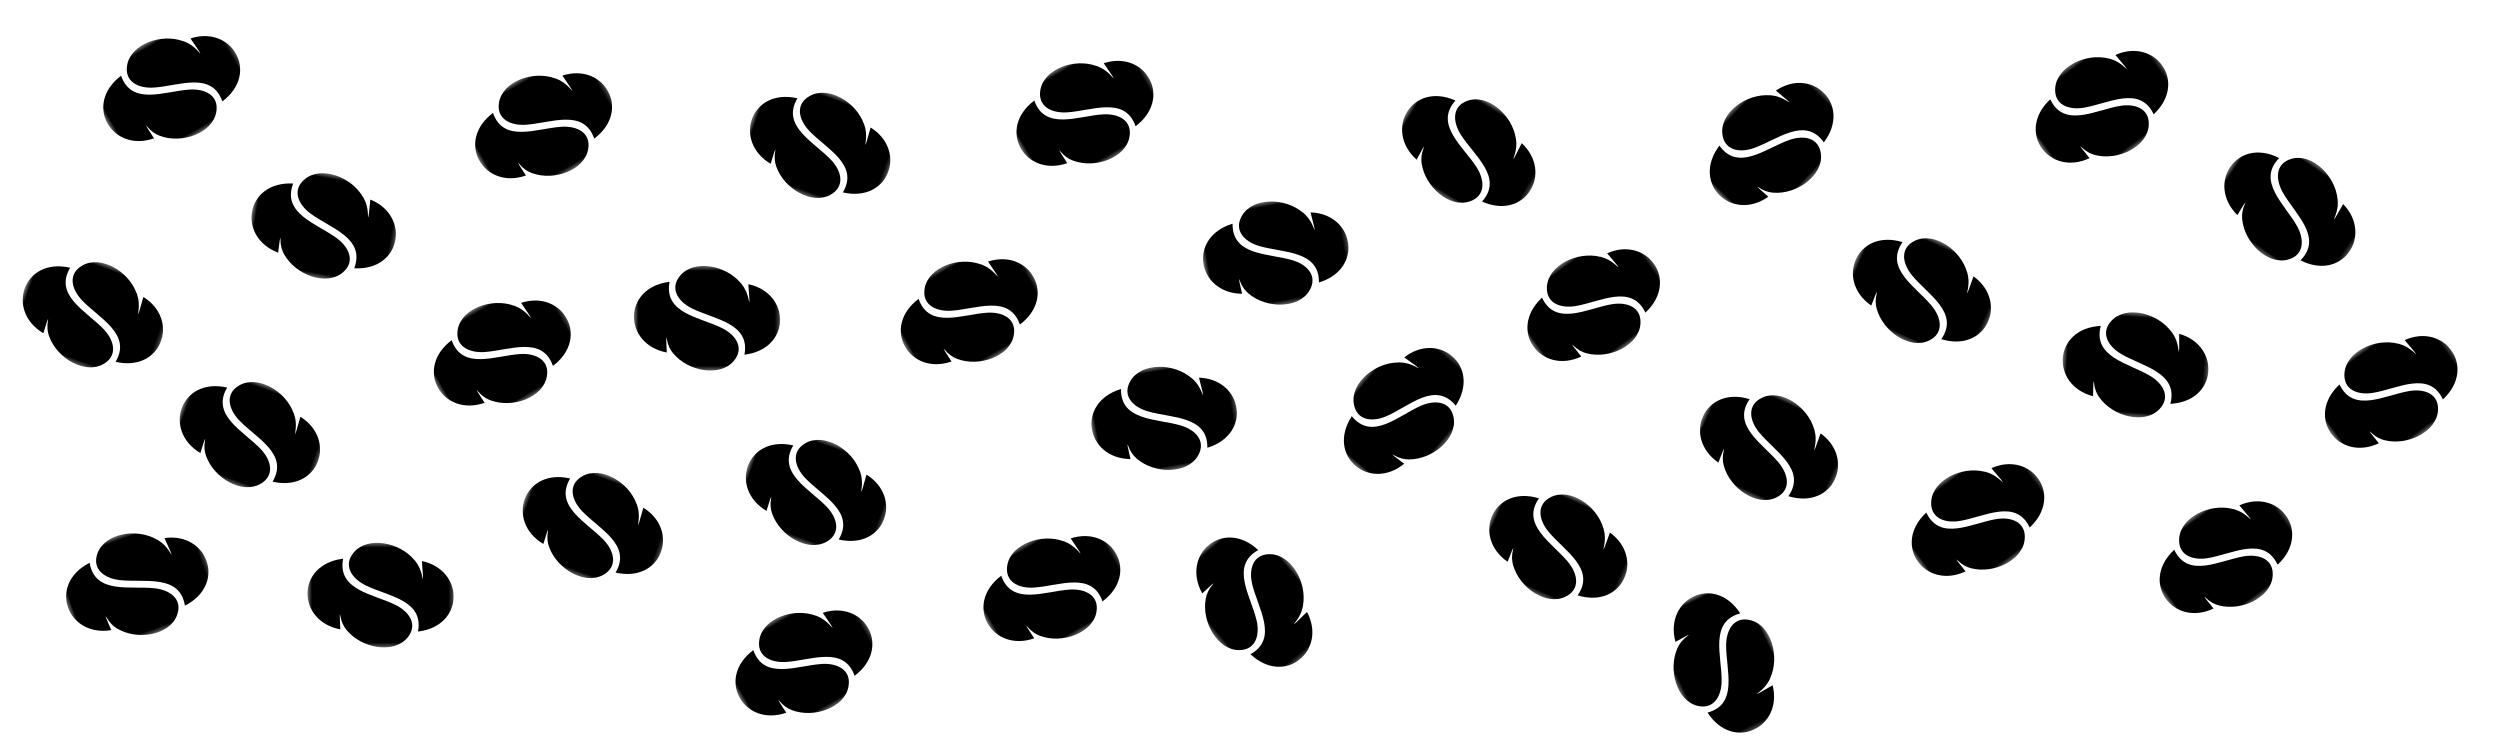 <svg xmlns="http://www.w3.org/2000/svg" xmlns:xlink="http://www.w3.org/1999/xlink" viewBox="0 0 605 180"><title>full-color-solano-labs</title><defs><path id="a" d="M35.773.367H.415v25.305h35.358V.367z"/></defs><g fill-rule="evenodd"><g transform="rotate(-30 45.526 -26.553)"><mask id="b"><use xlink:href="#a"/></mask><path d="M21.74 15.402C16.345 12.719 7.578 11.882 9.036 4.2-2.461 5.61-2.23 19.306 8.363 21.31c-.134-2.308-.224-4.47-.003-3.249.266 1.484.783 2.524 1.55 3.46l.01.002c3.619 4.368 11.3 5.774 14.649 1.833 2.647-3.115.542-6.279-2.83-7.954" mask="url(#b)"/><path d="M28.1 4.781c.233 2.792.407 5.38.114 3.907-.359-1.8-.99-3.05-1.904-4.168-.015 0-.028-.003-.042-.004-3.62-4.368-11.3-5.775-14.65-1.834-2.646 3.116-.541 6.28 2.83 7.955 5.394 2.683 14.161 3.519 12.704 11.202 11.397-1.397 11.27-14.87.949-17.058" mask="url(#b)"/></g><path d="M21.74 15.402C16.345 12.719 7.578 11.882 9.036 4.2-2.461 5.61-2.23 19.306 8.363 21.31c-.134-2.308-.224-4.47-.003-3.249.266 1.484.783 2.524 1.55 3.46l.01.002c3.619 4.368 11.3 5.774 14.649 1.833 2.647-3.115.542-6.279-2.83-7.954" mask="url(#b)" transform="rotate(10 -189.816 378.117)"/><path d="M28.1 4.781c.233 2.792.407 5.38.114 3.907-.359-1.8-.99-3.05-1.904-4.168-.015 0-.028-.003-.042-.004-3.62-4.368-11.3-5.775-14.65-1.834-2.646 3.116-.541 6.28 2.83 7.955 5.394 2.683 14.161 3.519 12.704 11.202 11.397-1.397 11.27-14.87.949-17.058" mask="url(#b)" transform="rotate(10 -189.816 378.117)"/><path d="M21.74 15.402C16.345 12.719 7.578 11.882 9.036 4.2-2.461 5.61-2.23 19.306 8.363 21.31c-.134-2.308-.224-4.47-.003-3.249.266 1.484.783 2.524 1.55 3.46l.01.002c3.619 4.368 11.3 5.774 14.649 1.833 2.647-3.115.542-6.279-2.83-7.954" mask="url(#b)" transform="rotate(-30 107.32 -189.995)"/><path d="M28.1 4.781c.233 2.792.407 5.38.114 3.907-.359-1.8-.99-3.05-1.904-4.168-.015 0-.028-.003-.042-.004-3.62-4.368-11.3-5.775-14.65-1.834-2.646 3.116-.541 6.28 2.83 7.955 5.394 2.683 14.161 3.519 12.704 11.202 11.397-1.397 11.27-14.87.949-17.058" mask="url(#b)" transform="rotate(-30 107.32 -189.995)"/><path d="M21.74 15.402C16.345 12.719 7.578 11.882 9.036 4.2-2.461 5.61-2.23 19.306 8.363 21.31c-.134-2.308-.224-4.47-.003-3.249.266 1.484.783 2.524 1.55 3.46l.01.002c3.619 4.368 11.3 5.774 14.649 1.833 2.647-3.115.542-6.279-2.83-7.954" mask="url(#b)" transform="rotate(20 45.452 535.587)"/><path d="M28.1 4.781c.233 2.792.407 5.38.114 3.907-.359-1.8-.99-3.05-1.904-4.168-.015 0-.028-.003-.042-.004-3.62-4.368-11.3-5.775-14.65-1.834-2.646 3.116-.541 6.28 2.83 7.955 5.394 2.683 14.161 3.519 12.704 11.202 11.397-1.397 11.27-14.87.949-17.058" mask="url(#b)" transform="rotate(20 45.452 535.587)"/><path d="M21.74 15.402C16.345 12.719 7.578 11.882 9.036 4.2-2.461 5.61-2.23 19.306 8.363 21.31c-.134-2.308-.224-4.47-.003-3.249.266 1.484.783 2.524 1.55 3.46l.01.002c3.619 4.368 11.3 5.774 14.649 1.833 2.647-3.115.542-6.279-2.83-7.954" mask="url(#b)" transform="rotate(-30 167.222 -435.944)"/><path d="M28.1 4.781c.233 2.792.407 5.38.114 3.907-.359-1.8-.99-3.05-1.904-4.168-.015 0-.028-.003-.042-.004-3.62-4.368-11.3-5.775-14.65-1.834-2.646 3.116-.541 6.28 2.83 7.955 5.394 2.683 14.161 3.519 12.704 11.202 11.397-1.397 11.27-14.87.949-17.058" mask="url(#b)" transform="rotate(-30 167.222 -435.944)"/><path d="M21.74 15.402C16.345 12.719 7.578 11.882 9.036 4.2-2.461 5.61-2.23 19.306 8.363 21.31c-.134-2.308-.224-4.47-.003-3.249.266 1.484.783 2.524 1.55 3.46l.01.002c3.619 4.368 11.3 5.774 14.649 1.833 2.647-3.115.542-6.279-2.83-7.954" mask="url(#b)" transform="rotate(31 144.335 633)"/><path d="M28.1 4.781c.233 2.792.407 5.38.114 3.907-.359-1.8-.99-3.05-1.904-4.168-.015 0-.028-.003-.042-.004-3.62-4.368-11.3-5.775-14.65-1.834-2.646 3.116-.541 6.28 2.83 7.955 5.394 2.683 14.161 3.519 12.704 11.202 11.397-1.397 11.27-14.87.949-17.058" mask="url(#b)" transform="rotate(31 144.335 633)"/><path d="M21.74 15.402C16.345 12.719 7.578 11.882 9.036 4.2-2.461 5.61-2.23 19.306 8.363 21.31c-.134-2.308-.224-4.47-.003-3.249.266 1.484.783 2.524 1.55 3.46l.01.002c3.619 4.368 11.3 5.774 14.649 1.833 2.647-3.115.542-6.279-2.83-7.954" mask="url(#b)" transform="rotate(-46 249.126 -459.772)"/><path d="M28.1 4.781c.233 2.792.407 5.38.114 3.907-.359-1.8-.99-3.05-1.904-4.168-.015 0-.028-.003-.042-.004-3.62-4.368-11.3-5.775-14.65-1.834-2.646 3.116-.541 6.28 2.83 7.955 5.394 2.683 14.161 3.519 12.704 11.202 11.397-1.397 11.27-14.87.949-17.058" mask="url(#b)" transform="rotate(-46 249.126 -459.772)"/><path d="M21.74 15.402C16.345 12.719 7.578 11.882 9.036 4.2-2.461 5.61-2.23 19.306 8.363 21.31c-.134-2.308-.224-4.47-.003-3.249.266 1.484.783 2.524 1.55 3.46l.01.002c3.619 4.368 11.3 5.774 14.649 1.833 2.647-3.115.542-6.279-2.83-7.954" mask="url(#b)" transform="rotate(-36 283.121 -735.494)"/><path d="M28.1 4.781c.233 2.792.407 5.38.114 3.907-.359-1.8-.99-3.05-1.904-4.168-.015 0-.028-.003-.042-.004-3.62-4.368-11.3-5.775-14.65-1.834-2.646 3.116-.541 6.28 2.83 7.955 5.394 2.683 14.161 3.519 12.704 11.202 11.397-1.397 11.27-14.87.949-17.058" mask="url(#b)" transform="rotate(-36 283.121 -735.494)"/><path d="M21.74 15.402C16.345 12.719 7.578 11.882 9.036 4.2-2.461 5.61-2.23 19.306 8.363 21.31c-.134-2.308-.224-4.47-.003-3.249.266 1.484.783 2.524 1.55 3.46l.01.002c3.619 4.368 11.3 5.774 14.649 1.833 2.647-3.115.542-6.279-2.83-7.954" mask="url(#b)" transform="rotate(34 224.625 908.495)"/><path d="M28.1 4.781c.233 2.792.407 5.38.114 3.907-.359-1.8-.99-3.05-1.904-4.168-.015 0-.028-.003-.042-.004-3.62-4.368-11.3-5.775-14.65-1.834-2.646 3.116-.541 6.28 2.83 7.955 5.394 2.683 14.161 3.519 12.704 11.202 11.397-1.397 11.27-14.87.949-17.058" mask="url(#b)" transform="rotate(34 224.625 908.495)"/><path d="M21.74 15.402C16.345 12.719 7.578 11.882 9.036 4.2-2.461 5.61-2.23 19.306 8.363 21.31c-.134-2.308-.224-4.47-.003-3.249.266 1.484.783 2.524 1.55 3.46l.01.002c3.619 4.368 11.3 5.774 14.649 1.833 2.647-3.115.542-6.279-2.83-7.954" mask="url(#b)" transform="rotate(20 -158.81 57.014)"/><path d="M28.1 4.781c.233 2.792.407 5.38.114 3.907-.359-1.8-.99-3.05-1.904-4.168-.015 0-.028-.003-.042-.004-3.62-4.368-11.3-5.775-14.65-1.834-2.646 3.116-.541 6.28 2.83 7.955 5.394 2.683 14.161 3.519 12.704 11.202 11.397-1.397 11.27-14.87.949-17.058" mask="url(#b)" transform="rotate(20 -158.81 57.014)"/><path d="M21.74 15.402C16.345 12.719 7.578 11.882 9.036 4.2-2.461 5.61-2.23 19.306 8.363 21.31c-.134-2.308-.224-4.47-.003-3.249.266 1.484.783 2.524 1.55 3.46l.01.002c3.619 4.368 11.3 5.774 14.649 1.833 2.647-3.115.542-6.279-2.83-7.954" mask="url(#b)" transform="rotate(-30 204.952 -143.835)"/><path d="M28.1 4.781c.233 2.792.407 5.38.114 3.907-.359-1.8-.99-3.05-1.904-4.168-.015 0-.028-.003-.042-.004-3.62-4.368-11.3-5.775-14.65-1.834-2.646 3.116-.541 6.28 2.83 7.955 5.394 2.683 14.161 3.519 12.704 11.202 11.397-1.397 11.27-14.87.949-17.058" mask="url(#b)" transform="rotate(-30 204.952 -143.835)"/><path d="M21.74 15.402C16.345 12.719 7.578 11.882 9.036 4.2-2.461 5.61-2.23 19.306 8.363 21.31c-.134-2.308-.224-4.47-.003-3.249.266 1.484.783 2.524 1.55 3.46l.01.002c3.619 4.368 11.3 5.774 14.649 1.833 2.647-3.115.542-6.279-2.83-7.954" mask="url(#b)" transform="translate(153 64)"/><path d="M28.1 4.781c.233 2.792.407 5.38.114 3.907-.359-1.8-.99-3.05-1.904-4.168-.015 0-.028-.003-.042-.004-3.62-4.368-11.3-5.775-14.65-1.834-2.646 3.116-.541 6.28 2.83 7.955 5.394 2.683 14.161 3.519 12.704 11.202 11.397-1.397 11.27-14.87.949-17.058" mask="url(#b)" transform="translate(153 64)"/><g><path d="M21.74 15.402C16.345 12.719 7.578 11.882 9.036 4.2-2.461 5.61-2.23 19.306 8.363 21.31c-.134-2.308-.224-4.47-.003-3.249.266 1.484.783 2.524 1.55 3.46l.01.002c3.619 4.368 11.3 5.774 14.649 1.833 2.647-3.115.542-6.279-2.83-7.954" mask="url(#b)" transform="rotate(-30 242.792 -359.695)"/><path d="M28.1 4.781c.233 2.792.407 5.38.114 3.907-.359-1.8-.99-3.05-1.904-4.168-.015 0-.028-.003-.042-.004-3.62-4.368-11.3-5.775-14.65-1.834-2.646 3.116-.541 6.28 2.83 7.955 5.394 2.683 14.161 3.519 12.704 11.202 11.397-1.397 11.27-14.87.949-17.058" mask="url(#b)" transform="rotate(-30 242.792 -359.695)"/></g><g><path d="M21.74 15.402C16.345 12.719 7.578 11.882 9.036 4.2-2.461 5.61-2.23 19.306 8.363 21.31c-.134-2.308-.224-4.47-.003-3.249.266 1.484.783 2.524 1.55 3.46l.01.002c3.619 4.368 11.3 5.774 14.649 1.833 2.647-3.115.542-6.279-2.83-7.954" mask="url(#b)" transform="rotate(-10 654.137 -1449.552)"/><path d="M28.1 4.781c.233 2.792.407 5.38.114 3.907-.359-1.8-.99-3.05-1.904-4.168-.015 0-.028-.003-.042-.004-3.62-4.368-11.3-5.775-14.65-1.834-2.646 3.116-.541 6.28 2.83 7.955 5.394 2.683 14.161 3.519 12.704 11.202 11.397-1.397 11.27-14.87.949-17.058" mask="url(#b)" transform="rotate(-10 654.137 -1449.552)"/></g><g><path d="M21.74 15.402C16.345 12.719 7.578 11.882 9.036 4.2-2.461 5.61-2.23 19.306 8.363 21.31c-.134-2.308-.224-4.47-.003-3.249.266 1.484.783 2.524 1.55 3.46l.01.002c3.619 4.368 11.3 5.774 14.649 1.833 2.647-3.115.542-6.279-2.83-7.954" mask="url(#b)" transform="rotate(-10 439.036 -1623.858)"/><path d="M28.1 4.781c.233 2.792.407 5.38.114 3.907-.359-1.8-.99-3.05-1.904-4.168-.015 0-.028-.003-.042-.004-3.62-4.368-11.3-5.775-14.65-1.834-2.646 3.116-.541 6.28 2.83 7.955 5.394 2.683 14.161 3.519 12.704 11.202 11.397-1.397 11.27-14.87.949-17.058" mask="url(#b)" transform="rotate(-10 439.036 -1623.858)"/></g><g><path d="M21.74 15.402C16.345 12.719 7.578 11.882 9.036 4.2-2.461 5.61-2.23 19.306 8.363 21.31c-.134-2.308-.224-4.47-.003-3.249.266 1.484.783 2.524 1.55 3.46l.01.002c3.619 4.368 11.3 5.774 14.649 1.833 2.647-3.115.542-6.279-2.83-7.954" mask="url(#b)" transform="rotate(-36 295.486 -522.216)"/><path d="M28.1 4.781c.233 2.792.407 5.38.114 3.907-.359-1.8-.99-3.05-1.904-4.168-.015 0-.028-.003-.042-.004-3.62-4.368-11.3-5.775-14.65-1.834-2.646 3.116-.541 6.28 2.83 7.955 5.394 2.683 14.161 3.519 12.704 11.202 11.397-1.397 11.27-14.87.949-17.058" mask="url(#b)" transform="rotate(-36 295.486 -522.216)"/></g><g><path d="M21.74 15.402C16.345 12.719 7.578 11.882 9.036 4.2-2.461 5.61-2.23 19.306 8.363 21.31c-.134-2.308-.224-4.47-.003-3.249.266 1.484.783 2.524 1.55 3.46l.01.002c3.619 4.368 11.3 5.774 14.649 1.833 2.647-3.115.542-6.279-2.83-7.954" mask="url(#b)" transform="rotate(24 106.77 1093.19)"/><path d="M28.1 4.781c.233 2.792.407 5.38.114 3.907-.359-1.8-.99-3.05-1.904-4.168-.015 0-.028-.003-.042-.004-3.62-4.368-11.3-5.775-14.65-1.834-2.646 3.116-.541 6.28 2.83 7.955 5.394 2.683 14.161 3.519 12.704 11.202 11.397-1.397 11.27-14.87.949-17.058" mask="url(#b)" transform="rotate(24 106.77 1093.19)"/></g><g><path d="M21.74 15.402C16.345 12.719 7.578 11.882 9.036 4.2-2.461 5.61-2.23 19.306 8.363 21.31c-.134-2.308-.224-4.47-.003-3.249.266 1.484.783 2.524 1.55 3.46l.01.002c3.619 4.368 11.3 5.774 14.649 1.833 2.647-3.115.542-6.279-2.83-7.954" mask="url(#b)" transform="rotate(4 -810.36 7191.245)"/><path d="M28.1 4.781c.233 2.792.407 5.38.114 3.907-.359-1.8-.99-3.05-1.904-4.168-.015 0-.028-.003-.042-.004-3.62-4.368-11.3-5.775-14.65-1.834-2.646 3.116-.541 6.28 2.83 7.955 5.394 2.683 14.161 3.519 12.704 11.202 11.397-1.397 11.27-14.87.949-17.058" mask="url(#b)" transform="rotate(4 -810.36 7191.245)"/></g><g><path d="M21.74 15.402C16.345 12.719 7.578 11.882 9.036 4.2-2.461 5.61-2.23 19.306 8.363 21.31c-.134-2.308-.224-4.47-.003-3.249.266 1.484.783 2.524 1.55 3.46l.01.002c3.619 4.368 11.3 5.774 14.649 1.833 2.647-3.115.542-6.279-2.83-7.954" mask="url(#b)" transform="rotate(-36 424.302 -808.713)"/><path d="M28.1 4.781c.233 2.792.407 5.38.114 3.907-.359-1.8-.99-3.05-1.904-4.168-.015 0-.028-.003-.042-.004-3.62-4.368-11.3-5.775-14.65-1.834-2.646 3.116-.541 6.28 2.83 7.955 5.394 2.683 14.161 3.519 12.704 11.202 11.397-1.397 11.27-14.87.949-17.058" mask="url(#b)" transform="rotate(-36 424.302 -808.713)"/></g><g><path d="M21.74 15.402C16.345 12.719 7.578 11.882 9.036 4.2-2.461 5.61-2.23 19.306 8.363 21.31c-.134-2.308-.224-4.47-.003-3.249.266 1.484.783 2.524 1.55 3.46l.01.002c3.619 4.368 11.3 5.774 14.649 1.833 2.647-3.115.542-6.279-2.83-7.954" mask="url(#b)" transform="rotate(20 -222.043 179.268)"/><path d="M28.1 4.781c.233 2.792.407 5.38.114 3.907-.359-1.8-.99-3.05-1.904-4.168-.015 0-.028-.003-.042-.004-3.62-4.368-11.3-5.775-14.65-1.834-2.646 3.116-.541 6.28 2.83 7.955 5.394 2.683 14.161 3.519 12.704 11.202 11.397-1.397 11.27-14.87.949-17.058" mask="url(#b)" transform="rotate(20 -222.043 179.268)"/></g><g><path d="M21.74 15.402C16.345 12.719 7.578 11.882 9.036 4.2-2.461 5.61-2.23 19.306 8.363 21.31c-.134-2.308-.224-4.47-.003-3.249.266 1.484.783 2.524 1.55 3.46l.01.002c3.619 4.368 11.3 5.774 14.649 1.833 2.647-3.115.542-6.279-2.83-7.954" mask="url(#b)" transform="rotate(-20 389.633 34.301)"/><path d="M28.1 4.781c.233 2.792.407 5.38.114 3.907-.359-1.8-.99-3.05-1.904-4.168-.015 0-.028-.003-.042-.004-3.62-4.368-11.3-5.775-14.65-1.834-2.646 3.116-.541 6.28 2.83 7.955 5.394 2.683 14.161 3.519 12.704 11.202 11.397-1.397 11.27-14.87.949-17.058" mask="url(#b)" transform="rotate(-20 389.633 34.301)"/></g><g><path d="M21.74 15.402C16.345 12.719 7.578 11.882 9.036 4.2-2.461 5.61-2.23 19.306 8.363 21.31c-.134-2.308-.224-4.47-.003-3.249.266 1.484.783 2.524 1.55 3.46l.01.002c3.619 4.368 11.3 5.774 14.649 1.833 2.647-3.115.542-6.279-2.83-7.954" mask="url(#b)" transform="translate(74 131)"/><path d="M28.1 4.781c.233 2.792.407 5.38.114 3.907-.359-1.8-.99-3.05-1.904-4.168-.015 0-.028-.003-.042-.004-3.62-4.368-11.3-5.775-14.65-1.834-2.646 3.116-.541 6.28 2.83 7.955 5.394 2.683 14.161 3.519 12.704 11.202 11.397-1.397 11.27-14.87.949-17.058" mask="url(#b)" transform="translate(74 131)"/></g><g><path d="M21.74 15.402C16.345 12.719 7.578 11.882 9.036 4.2-2.461 5.61-2.23 19.306 8.363 21.31c-.134-2.308-.224-4.47-.003-3.249.266 1.484.783 2.524 1.55 3.46l.01.002c3.619 4.368 11.3 5.774 14.649 1.833 2.647-3.115.542-6.279-2.83-7.954" mask="url(#b)" transform="rotate(20 -242.927 425.626)"/><path d="M28.1 4.781c.233 2.792.407 5.38.114 3.907-.359-1.8-.99-3.05-1.904-4.168-.015 0-.028-.003-.042-.004-3.62-4.368-11.3-5.775-14.65-1.834-2.646 3.116-.541 6.28 2.83 7.955 5.394 2.683 14.161 3.519 12.704 11.202 11.397-1.397 11.27-14.87.949-17.058" mask="url(#b)" transform="rotate(20 -242.927 425.626)"/></g><g><path d="M21.74 15.402C16.345 12.719 7.578 11.882 9.036 4.2-2.461 5.61-2.23 19.306 8.363 21.31c-.134-2.308-.224-4.47-.003-3.249.266 1.484.783 2.524 1.55 3.46l.01.002c3.619 4.368 11.3 5.774 14.649 1.833 2.647-3.115.542-6.279-2.83-7.954" mask="url(#b)" transform="rotate(20 -193.242 574.751)"/><path d="M28.1 4.781c.233 2.792.407 5.38.114 3.907-.359-1.8-.99-3.05-1.904-4.168-.015 0-.028-.003-.042-.004-3.62-4.368-11.3-5.775-14.65-1.834-2.646 3.116-.541 6.28 2.83 7.955 5.394 2.683 14.161 3.519 12.704 11.202 11.397-1.397 11.27-14.87.949-17.058" mask="url(#b)" transform="rotate(20 -193.242 574.751)"/></g><g><path d="M21.74 15.402C16.345 12.719 7.578 11.882 9.036 4.2-2.461 5.61-2.23 19.306 8.363 21.31c-.134-2.308-.224-4.47-.003-3.249.266 1.484.783 2.524 1.55 3.46l.01.002c3.619 4.368 11.3 5.774 14.649 1.833 2.647-3.115.542-6.279-2.83-7.954" mask="url(#b)" transform="rotate(-30 381.404 -242.554)"/><path d="M28.1 4.781c.233 2.792.407 5.38.114 3.907-.359-1.8-.99-3.05-1.904-4.168-.015 0-.028-.003-.042-.004-3.62-4.368-11.3-5.775-14.65-1.834-2.646 3.116-.541 6.28 2.83 7.955 5.394 2.683 14.161 3.519 12.704 11.202 11.397-1.397 11.27-14.87.949-17.058" mask="url(#b)" transform="rotate(-30 381.404 -242.554)"/></g><g><path d="M21.74 15.402C16.345 12.719 7.578 11.882 9.036 4.2-2.461 5.61-2.23 19.306 8.363 21.31c-.134-2.308-.224-4.47-.003-3.249.266 1.484.783 2.524 1.55 3.46l.01.002c3.619 4.368 11.3 5.774 14.649 1.833 2.647-3.115.542-6.279-2.83-7.954" mask="url(#b)" transform="rotate(-30 377.815 -363.516)"/><path d="M28.1 4.781c.233 2.792.407 5.38.114 3.907-.359-1.8-.99-3.05-1.904-4.168-.015 0-.028-.003-.042-.004-3.62-4.368-11.3-5.775-14.65-1.834-2.646 3.116-.541 6.28 2.83 7.955 5.394 2.683 14.161 3.519 12.704 11.202 11.397-1.397 11.27-14.87.949-17.058" mask="url(#b)" transform="rotate(-30 377.815 -363.516)"/></g><g><path d="M21.74 15.402C16.345 12.719 7.578 11.882 9.036 4.2-2.461 5.61-2.23 19.306 8.363 21.31c-.134-2.308-.224-4.47-.003-3.249.266 1.484.783 2.524 1.55 3.46l.01.002c3.619 4.368 11.3 5.774 14.649 1.833 2.647-3.115.542-6.279-2.83-7.954" mask="url(#b)" transform="rotate(50 18.535 385.454)"/><path d="M28.1 4.781c.233 2.792.407 5.38.114 3.907-.359-1.8-.99-3.05-1.904-4.168-.015 0-.028-.003-.042-.004-3.62-4.368-11.3-5.775-14.65-1.834-2.646 3.116-.541 6.28 2.83 7.955 5.394 2.683 14.161 3.519 12.704 11.202 11.397-1.397 11.27-14.87.949-17.058" mask="url(#b)" transform="rotate(50 18.535 385.454)"/></g><g><path d="M21.74 15.402C16.345 12.719 7.578 11.882 9.036 4.2-2.461 5.61-2.23 19.306 8.363 21.31c-.134-2.308-.224-4.47-.003-3.249.266 1.484.783 2.524 1.55 3.46l.01.002c3.619 4.368 11.3 5.774 14.649 1.833 2.647-3.115.542-6.279-2.83-7.954" mask="url(#b)" transform="rotate(-50 271.575 -288.621)"/><path d="M28.1 4.781c.233 2.792.407 5.38.114 3.907-.359-1.8-.99-3.05-1.904-4.168-.015 0-.028-.003-.042-.004-3.62-4.368-11.3-5.775-14.65-1.834-2.646 3.116-.541 6.28 2.83 7.955 5.394 2.683 14.161 3.519 12.704 11.202 11.397-1.397 11.27-14.87.949-17.058" mask="url(#b)" transform="rotate(-50 271.575 -288.621)"/></g><g><path d="M21.74 15.402C16.345 12.719 7.578 11.882 9.036 4.2-2.461 5.61-2.23 19.306 8.363 21.31c-.134-2.308-.224-4.47-.003-3.249.266 1.484.783 2.524 1.55 3.46l.01.002c3.619 4.368 11.3 5.774 14.649 1.833 2.647-3.115.542-6.279-2.83-7.954" mask="url(#b)" transform="rotate(24 -83.073 917.186)"/><path d="M28.1 4.781c.233 2.792.407 5.38.114 3.907-.359-1.8-.99-3.05-1.904-4.168-.015 0-.028-.003-.042-.004-3.62-4.368-11.3-5.775-14.65-1.834-2.646 3.116-.541 6.28 2.83 7.955 5.394 2.683 14.161 3.519 12.704 11.202 11.397-1.397 11.27-14.87.949-17.058" mask="url(#b)" transform="rotate(24 -83.073 917.186)"/></g><g><path d="M21.74 15.402C16.345 12.719 7.578 11.882 9.036 4.2-2.461 5.61-2.23 19.306 8.363 21.31c-.134-2.308-.224-4.47-.003-3.249.266 1.484.783 2.524 1.55 3.46l.01.002c3.619 4.368 11.3 5.774 14.649 1.833 2.647-3.115.542-6.279-2.83-7.954" mask="url(#b)" transform="rotate(24 -1.118 1025.154)"/><path d="M28.1 4.781c.233 2.792.407 5.38.114 3.907-.359-1.8-.99-3.05-1.904-4.168-.015 0-.028-.003-.042-.004-3.62-4.368-11.3-5.775-14.65-1.834-2.646 3.116-.541 6.28 2.83 7.955 5.394 2.683 14.161 3.519 12.704 11.202 11.397-1.397 11.27-14.87.949-17.058" mask="url(#b)" transform="rotate(24 -1.118 1025.154)"/></g><g><path d="M21.74 15.402C16.345 12.719 7.578 11.882 9.036 4.2-2.461 5.61-2.23 19.306 8.363 21.31c-.134-2.308-.224-4.47-.003-3.249.266 1.484.783 2.524 1.55 3.46l.01.002c3.619 4.368 11.3 5.774 14.649 1.833 2.647-3.115.542-6.279-2.83-7.954" mask="url(#b)" transform="rotate(64 99.676 406.068)"/><path d="M28.1 4.781c.233 2.792.407 5.38.114 3.907-.359-1.8-.99-3.05-1.904-4.168-.015 0-.028-.003-.042-.004-3.62-4.368-11.3-5.775-14.65-1.834-2.646 3.116-.541 6.28 2.83 7.955 5.394 2.683 14.161 3.519 12.704 11.202 11.397-1.397 11.27-14.87.949-17.058" mask="url(#b)" transform="rotate(64 99.676 406.068)"/></g><g><path d="M21.74 15.402C16.345 12.719 7.578 11.882 9.036 4.2-2.461 5.61-2.23 19.306 8.363 21.31c-.134-2.308-.224-4.47-.003-3.249.266 1.484.783 2.524 1.55 3.46l.01.002c3.619 4.368 11.3 5.774 14.649 1.833 2.647-3.115.542-6.279-2.83-7.954" mask="url(#b)" transform="rotate(-36 422.006 -639.328)"/><path d="M28.1 4.781c.233 2.792.407 5.38.114 3.907-.359-1.8-.99-3.05-1.904-4.168-.015 0-.028-.003-.042-.004-3.62-4.368-11.3-5.775-14.65-1.834-2.646 3.116-.541 6.28 2.83 7.955 5.394 2.683 14.161 3.519 12.704 11.202 11.397-1.397 11.27-14.87.949-17.058" mask="url(#b)" transform="rotate(-36 422.006 -639.328)"/></g><g><path d="M21.74 15.402C16.345 12.719 7.578 11.882 9.036 4.2-2.461 5.61-2.23 19.306 8.363 21.31c-.134-2.308-.224-4.47-.003-3.249.266 1.484.783 2.524 1.55 3.46l.01.002c3.619 4.368 11.3 5.774 14.649 1.833 2.647-3.115.542-6.279-2.83-7.954" mask="url(#b)" transform="rotate(-36 465.855 -727.159)"/><path d="M28.1 4.781c.233 2.792.407 5.38.114 3.907-.359-1.8-.99-3.05-1.904-4.168-.015 0-.028-.003-.042-.004-3.62-4.368-11.3-5.775-14.65-1.834-2.646 3.116-.541 6.28 2.83 7.955 5.394 2.683 14.161 3.519 12.704 11.202 11.397-1.397 11.27-14.87.949-17.058" mask="url(#b)" transform="rotate(-36 465.855 -727.159)"/></g></g></svg>